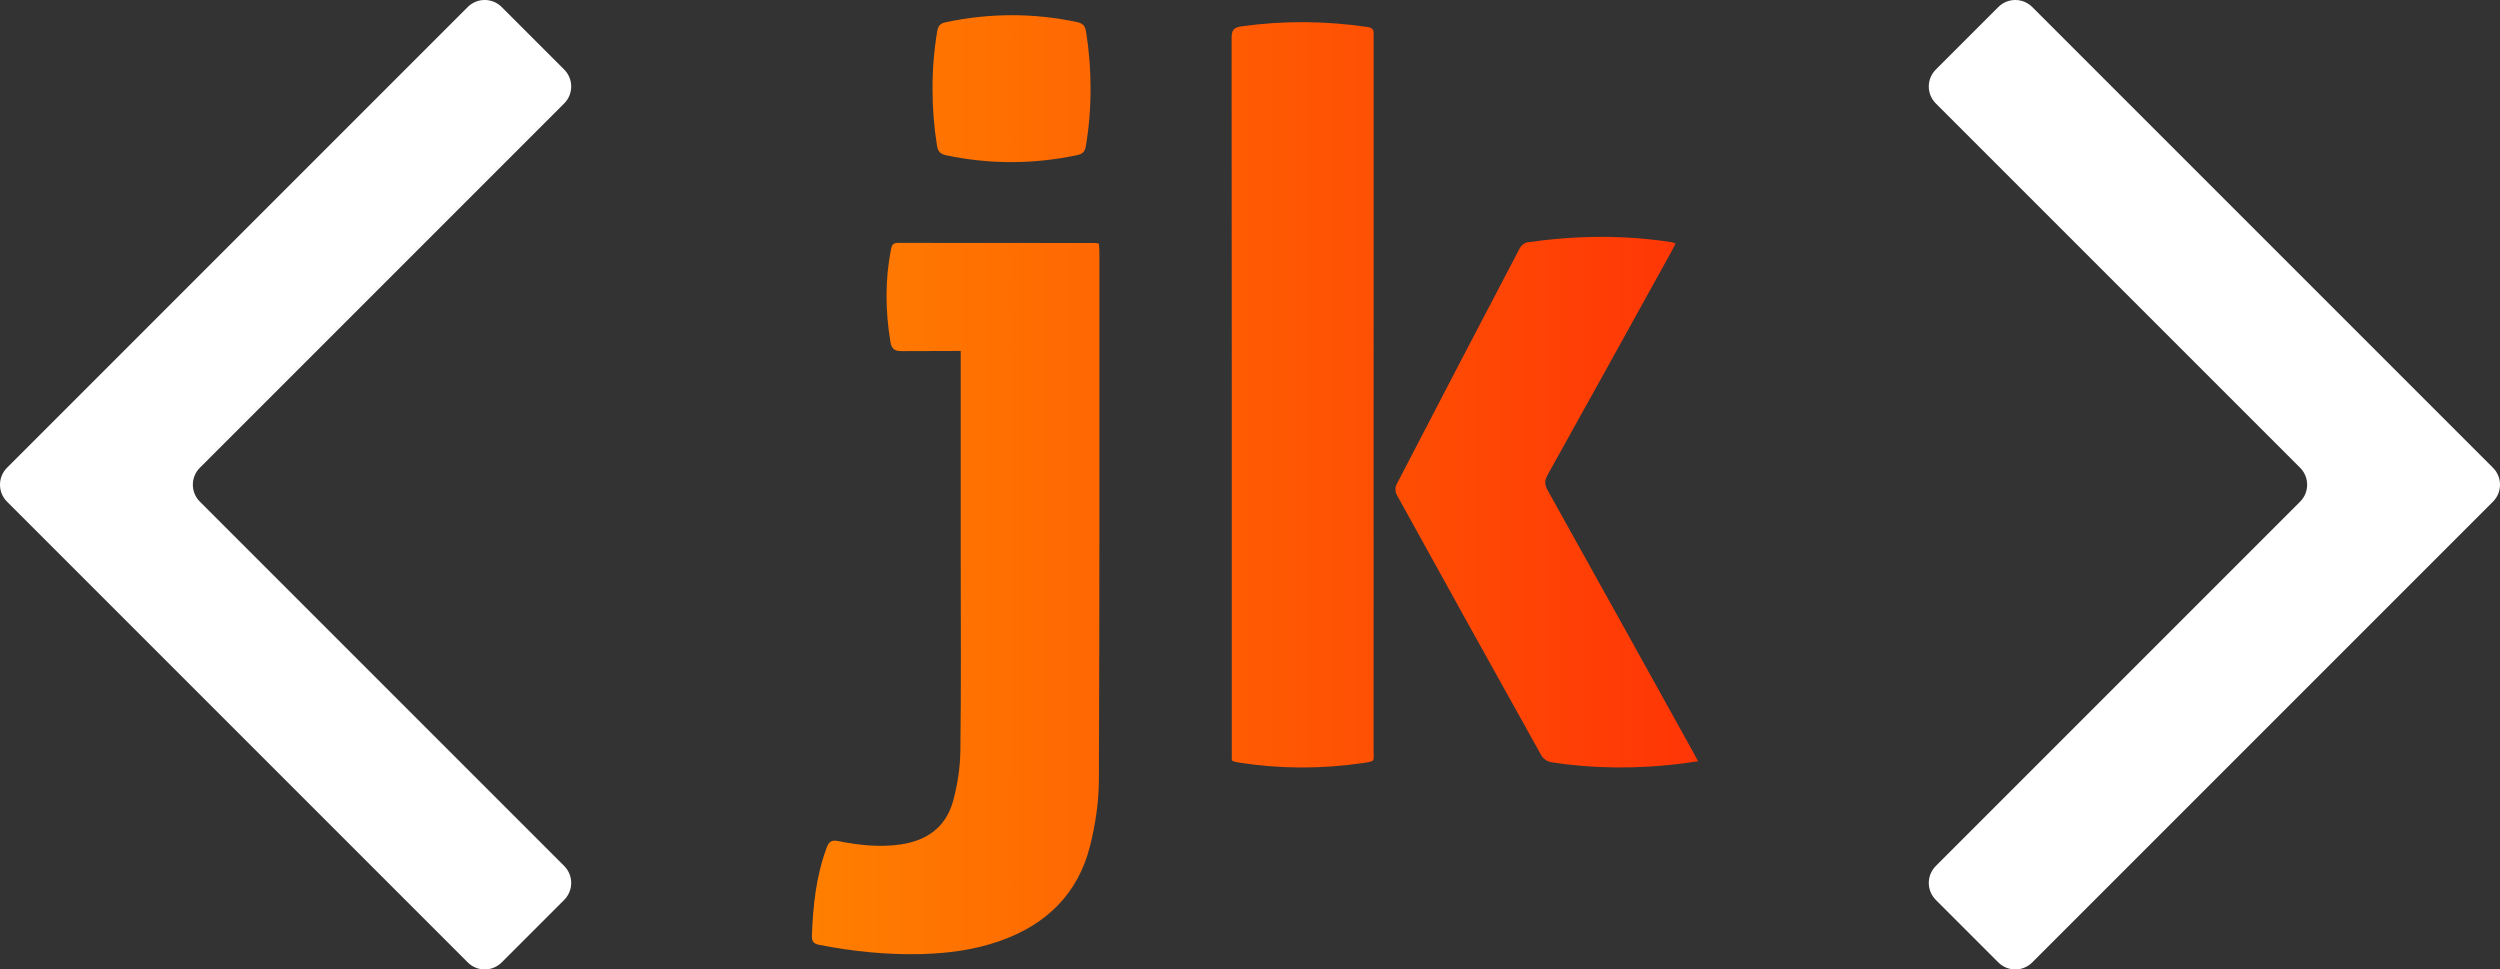 <?xml version="1.0" encoding="utf-8"?>
<!-- Generator: Adobe Illustrator 23.1.1, SVG Export Plug-In . SVG Version: 6.00 Build 0)  -->
<svg version="1.1" id="Calque_1" xmlns="http://www.w3.org/2000/svg" xmlns:xlink="http://www.w3.org/1999/xlink" x="0px" y="0px"
	 viewBox="0 0 268.816 104.239" style="enable-background:new 0 0 268.816 104.239;" xml:space="preserve">
<rect x="0" y="0" width="268.816" height="104.239" fill="#333333" stroke="none"/>
<style type="text/css">
	.st0{fill:#1E1E1E;}
	.st1{fill:#00AAAD;}
	.st2{fill:#FFFFFF;}
	.st3{fill:url(#SVGID_1_);}
	.st4{fill:url(#SVGID_2_);}
	.st5{fill:url(#SVGID_3_);}
	.st6{fill:url(#SVGID_4_);}
	.st7{fill:url(#SVGID_5_);}
	.st8{fill:url(#SVGID_6_);}
	.st9{fill:url(#SVGID_7_);}
	.st10{fill:url(#SVGID_8_);}
	.st11{fill:#FEFFFF;}
	.st12{fill:url(#SVGID_9_);}
	.st13{fill:url(#SVGID_10_);}
	.st14{fill:url(#SVGID_11_);}
	.st15{fill:url(#SVGID_12_);}
	.st16{fill:url(#SVGID_13_);}
	.st17{fill:url(#SVGID_14_);}
	.st18{fill:url(#SVGID_15_);}
	.st19{fill:url(#SVGID_16_);}
</style>
<path class="st2" d="M0.755,53.942l49.542,49.542c1.007,1.007,2.638,1.007,3.645,0l6.723-6.723c1.007-1.007,1.007-2.638,0-3.645
	L22.85,55.301l-1.359-1.36c-1.006-1.007-1.006-2.638,0-3.645l1.359-1.36l37.814-37.814c1.007-1.007,1.007-2.638,0-3.645
	l-6.723-6.723c-1.007-1.007-2.638-1.007-3.645,0L0.755,50.297C-0.252,51.303-0.252,52.935,0.755,53.942z"/>
<path class="st2" d="M268.061,53.942l-49.542,49.542c-1.007,1.007-2.638,1.007-3.645,0l-6.723-6.723
	c-1.007-1.007-1.007-2.638,0-3.645l37.814-37.814l1.359-1.36c1.007-1.007,1.007-2.638,0-3.645l-1.359-1.36l-37.814-37.814
	c-1.007-1.007-1.007-2.638,0-3.645l6.723-6.723c1.007-1.007,2.638-1.007,3.645,0l49.542,49.542
	C269.068,51.303,269.068,52.935,268.061,53.942z"/>
<linearGradient id="SVGID_1_" gradientUnits="userSpaceOnUse" x1="87.3" y1="52.12" x2="182.584" y2="52.12">
	<stop  offset="0" style="stop-color:#FF7F00"/>
	<stop  offset="1" style="stop-color:#FF3506"/>
</linearGradient>
<path class="st3" d="M103.305,37.736c-2.19,0-4.242,0.018-6.286,0.018c-0.808,0-1.142-0.173-1.283-1.034
	c-0.541-3.322-0.578-6.624,0.074-9.931c0.088-0.446,0.233-0.674,0.742-0.673c7.049,0.014,14.098,0.01,21.147,0.013
	c0.133,0,0.266,0.031,0.452,0.054c0.023,0.268,0.061,0.508,0.061,0.748c-0.001,18.983,0.027,37.966-0.052,56.948
	c-0.01,2.36-0.374,4.77-0.946,7.064c-1.3,5.206-4.748,8.515-9.769,10.261c-2.704,0.94-5.503,1.307-8.342,1.383
	c-3.703,0.098-7.368-0.278-11.003-0.989c-0.6-0.117-0.82-0.351-0.798-0.988c0.113-3.231,0.454-6.415,1.592-9.476
	c0.236-0.633,0.512-0.839,1.215-0.699c2.237,0.444,4.491,0.7,6.781,0.358c2.824-0.421,4.834-1.895,5.591-4.658
	c0.478-1.744,0.76-3.595,0.785-5.402c0.091-6.687,0.038-13.376,0.039-20.065c0.001-7.271,0-14.542,0-21.814
	C103.305,38.527,103.305,38.199,103.305,37.736z M132.725,81.896c0.188,0.047,0.379,0.085,0.57,0.114
	c4.392,0.675,8.786,0.683,13.184,0.049c1.479-0.213,1.218-0.173,1.218-1.413c0.005-25.444,0.004-50.888,0.004-76.332
	c0-0.222-0.016-0.445,0.001-0.666c0.039-0.489-0.191-0.675-0.665-0.745c-4.503-0.663-9.002-0.7-13.516-0.074
	c-0.899,0.125-1.092,0.435-1.091,1.293c0.024,25.583,0.019,51.165,0.019,76.748c0,0.302,0,0.605,0,0.886
	C132.579,81.824,132.648,81.877,132.725,81.896z M179.803,26.052c-5.197-0.812-10.396-0.738-15.59,0.007
	c-0.289,0.041-0.642,0.334-0.785,0.605c-4.446,8.475-8.875,16.959-13.278,25.457c-0.144,0.278-0.132,0.774,0.021,1.051
	c5.172,9.377,10.365,18.742,15.584,28.093c0.18,0.322,0.636,0.63,1.003,0.687c4.691,0.731,9.396,0.738,14.104,0.15
	c0.542-0.068,1.081-0.156,1.722-0.249c-0.21-0.393-0.359-0.682-0.517-0.967c-5.21-9.388-10.416-18.778-15.646-28.154
	c-0.336-0.602-0.358-1.049-0.015-1.666c4.444-7.972,8.858-15.961,13.279-23.947c0.157-0.284,0.302-0.574,0.485-0.923
	C179.954,26.11,179.881,26.064,179.803,26.052z M116.779,3.397c-0.097-0.602-0.346-0.892-0.964-1.023
	c-4.711-0.996-9.413-0.979-14.121,0.015c-0.563,0.119-0.819,0.366-0.918,0.96c-0.346,2.063-0.511,4.123-0.505,6.184h0
	c-0.005,2.045,0.154,4.09,0.483,6.136c0.097,0.602,0.346,0.892,0.964,1.023c4.711,0.996,9.413,0.979,14.121-0.015
	c0.563-0.119,0.819-0.366,0.918-0.96c0.346-2.063,0.511-4.123,0.505-6.184h0C117.267,7.489,117.108,5.444,116.779,3.397z"/>
</svg>
